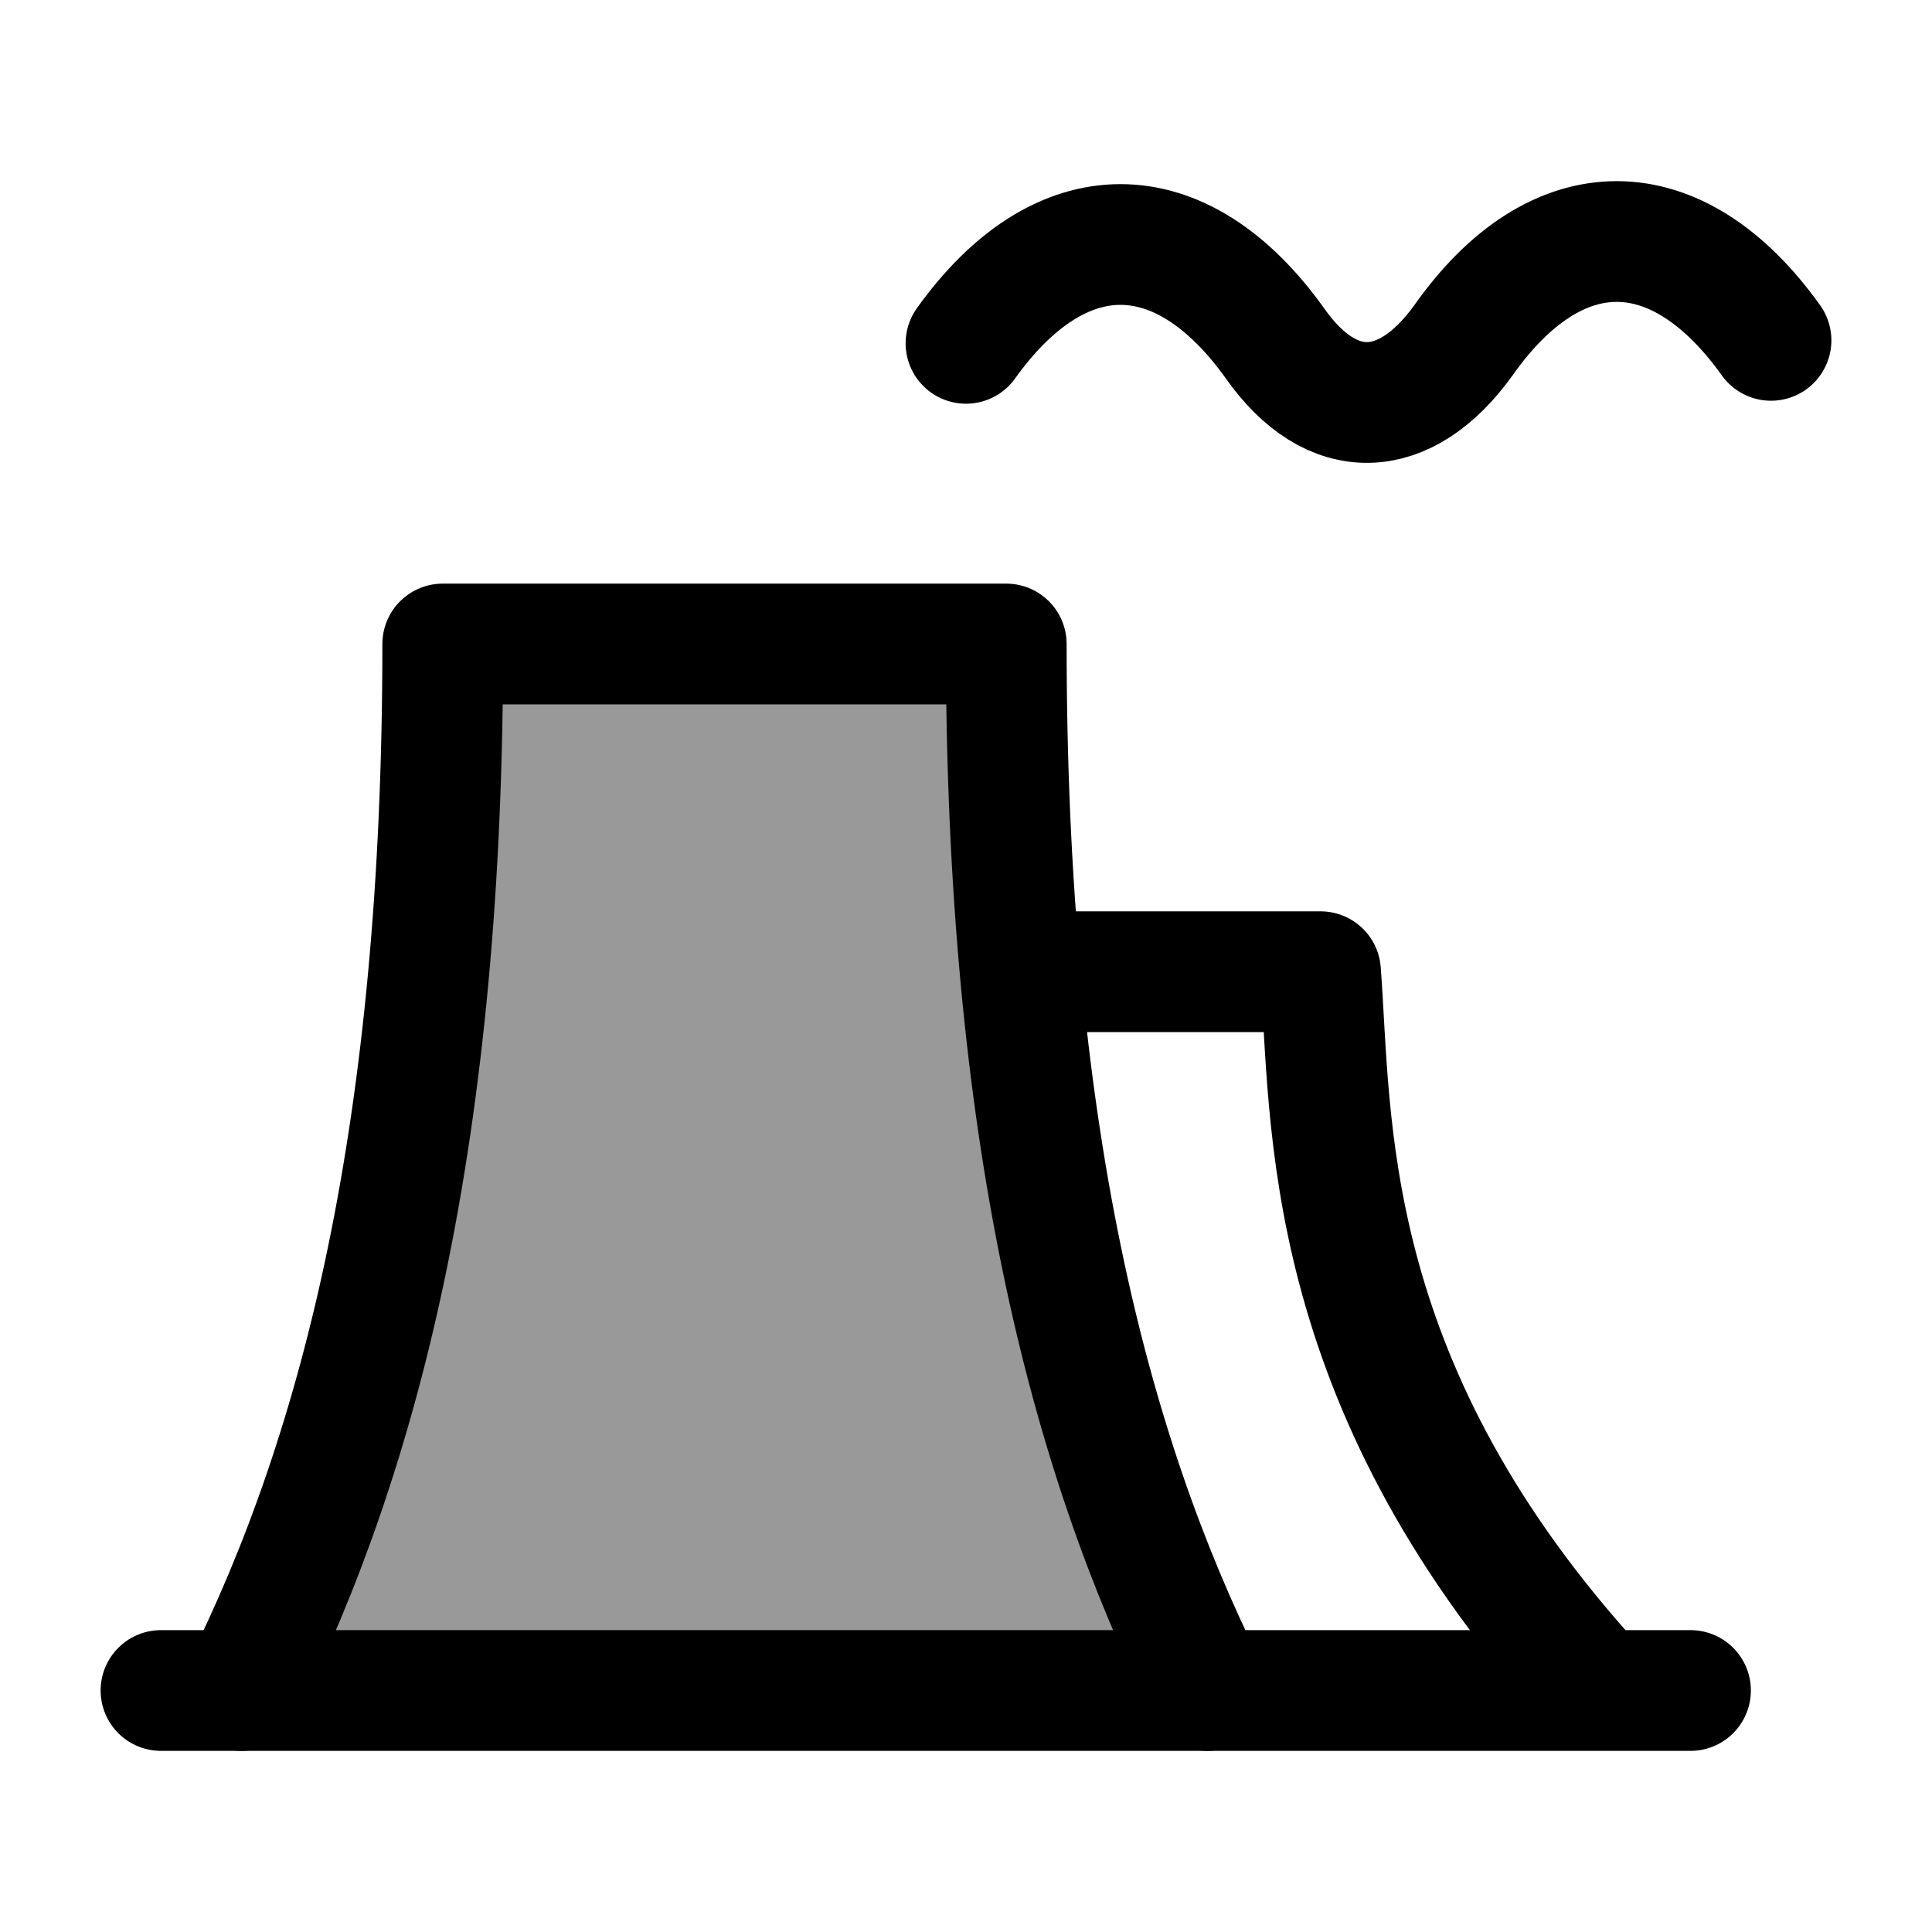 <svg width="24" height="24" viewBox="0 0 24 24" fill="none" xmlns="http://www.w3.org/2000/svg">
    <path opacity="0.4" d="M3 21C4.5 18 5.5 14 5.5 8H12.5C12.5 14 13.5 18 15 21H3Z" fill="currentColor"/>
    <path d="M2 21H21" stroke="currentColor" stroke-width="1.5" stroke-linecap="round" stroke-linejoin="round"/>
    <path d="M3 21C4.5 18 5.5 14 5.5 8H12.5C12.5 14 13.5 18 15 21" stroke="currentColor" stroke-width="1.5" stroke-linecap="round" stroke-linejoin="round"/>
    <path d="M12.85 12.071H16.404C16.544 13.909 16.39 17.116 19.695 20.82" stroke="currentColor" stroke-width="1.5" stroke-linecap="round" stroke-linejoin="round"/>
    <path d="M12 4.265C13.17 2.628 14.668 2.628 15.838 4.265C16.544 5.269 17.456 5.232 18.179 4.228C19.332 2.591 20.83 2.591 22 4.228" stroke="currentColor" stroke-width="1.5" stroke-linecap="round"/>
</svg>
